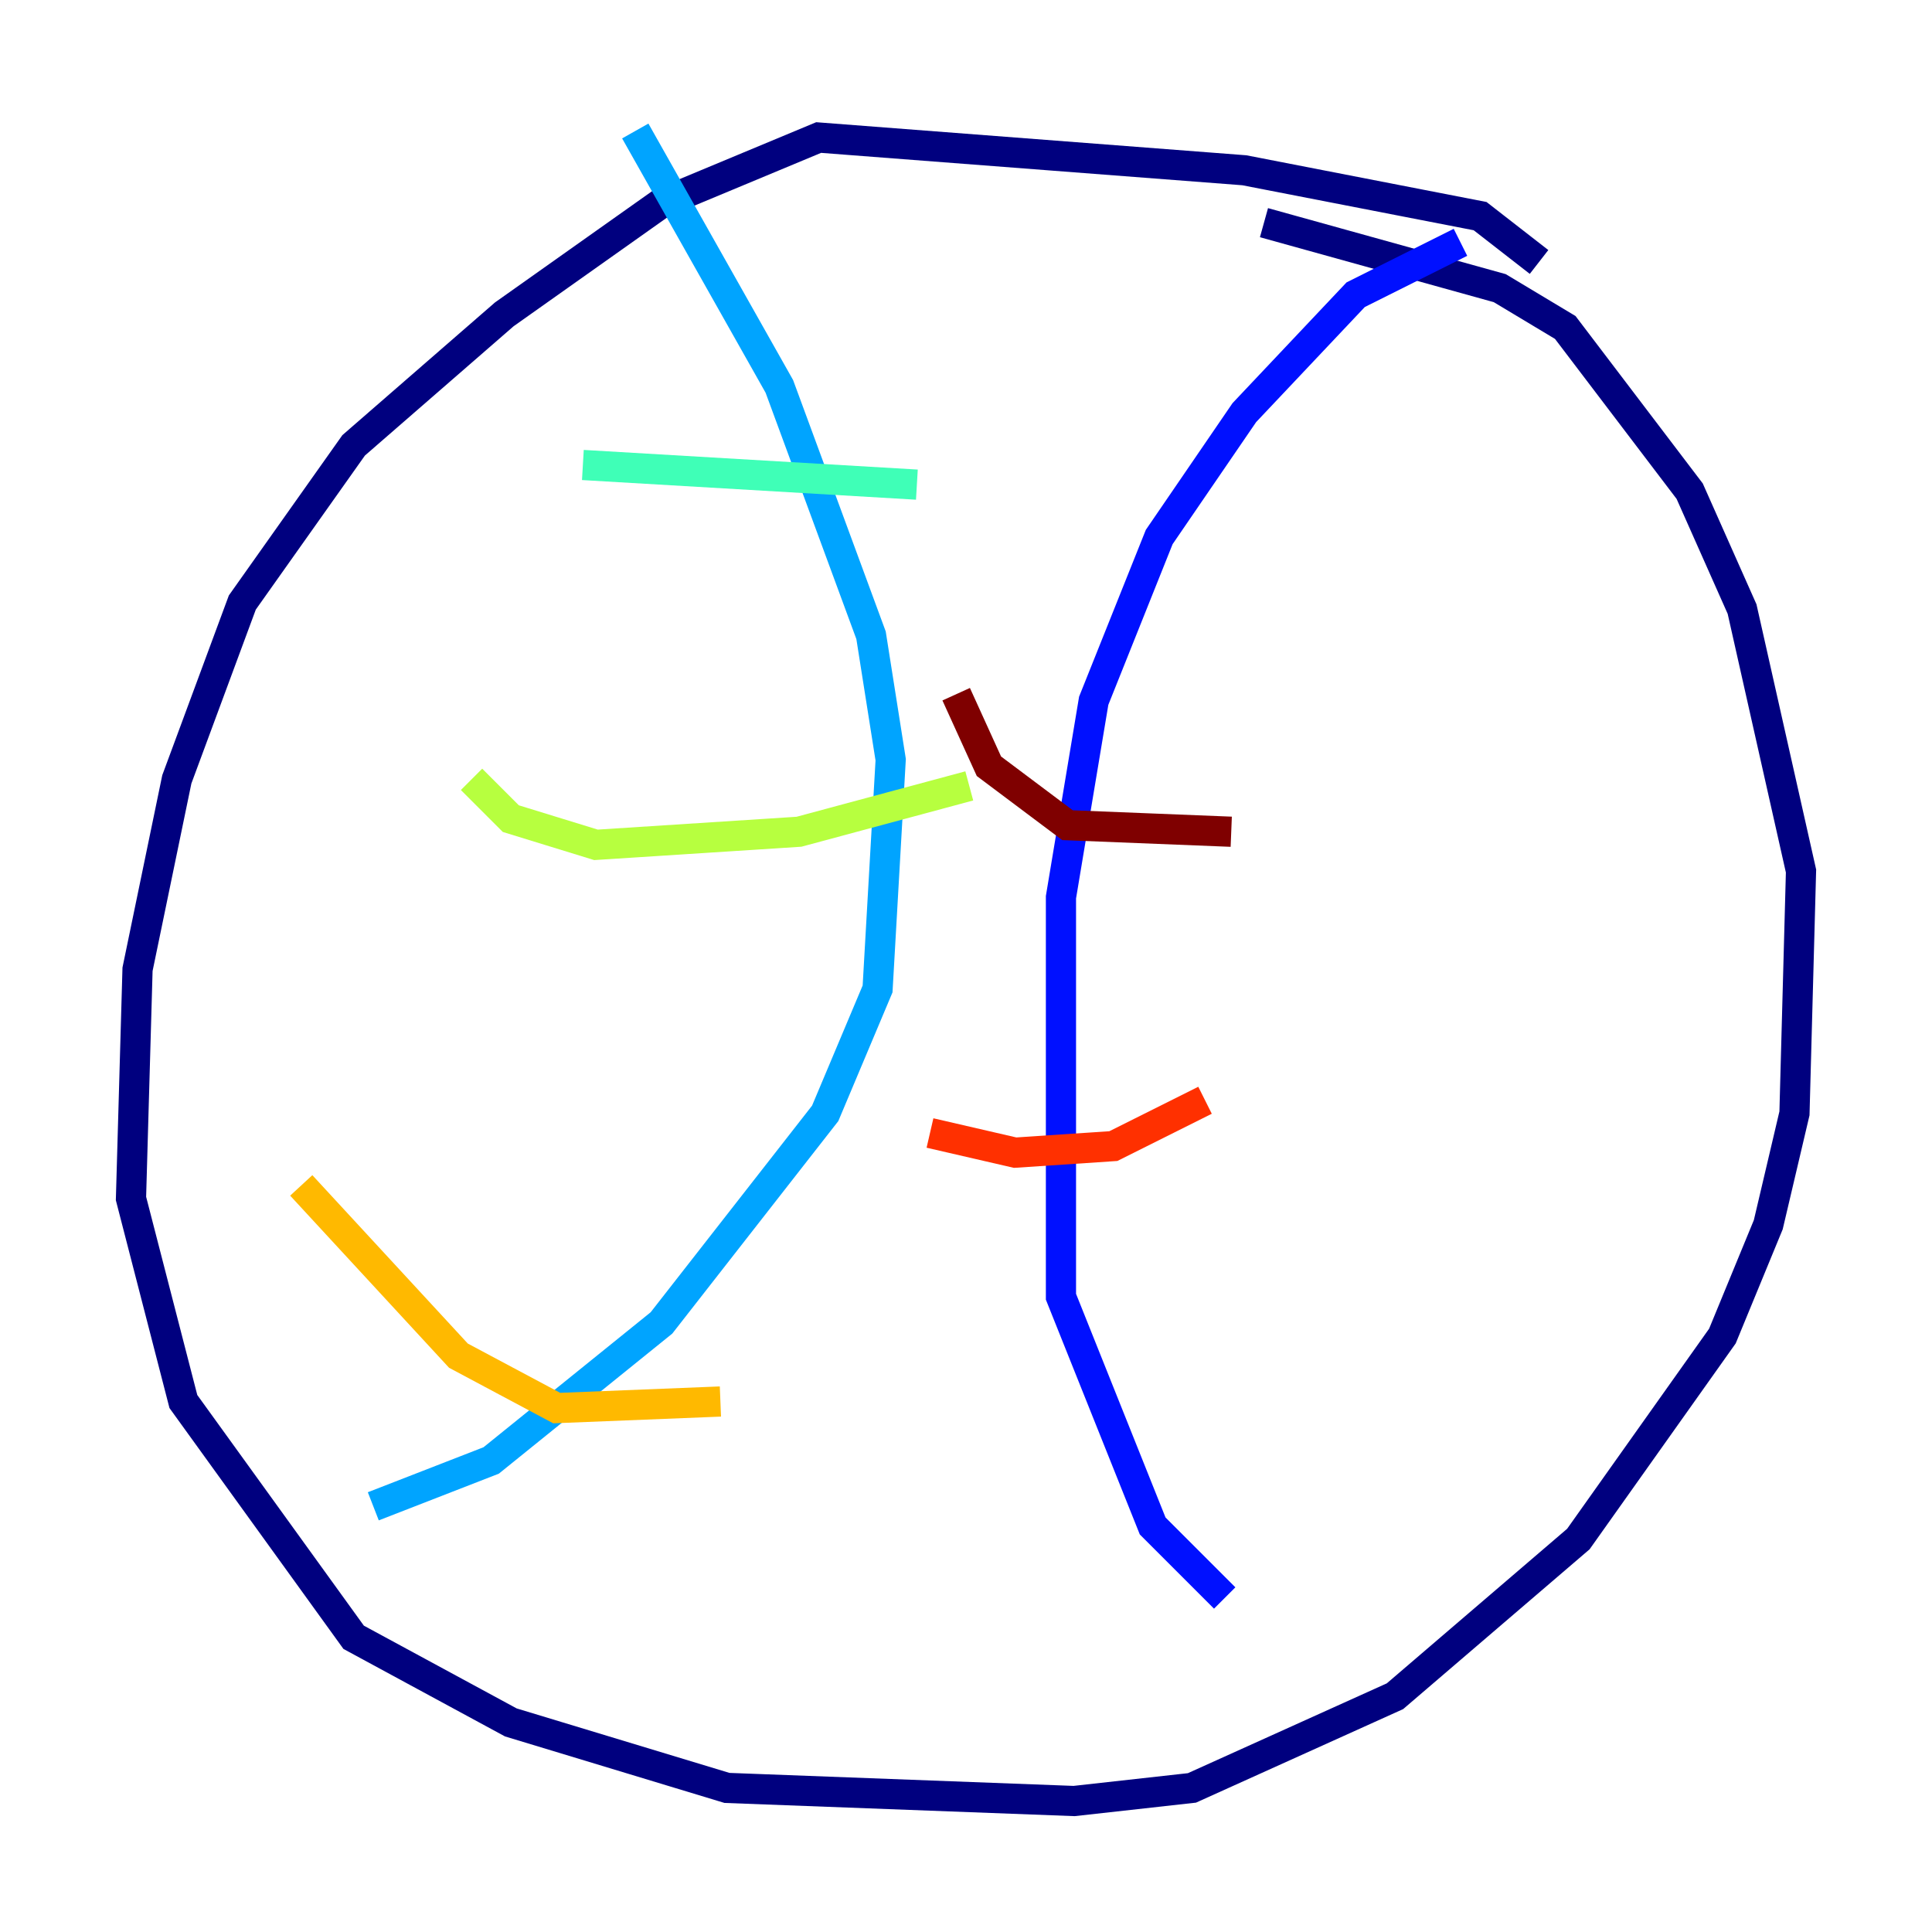 <?xml version="1.0" encoding="utf-8" ?>
<svg baseProfile="tiny" height="128" version="1.2" viewBox="0,0,128,128" width="128" xmlns="http://www.w3.org/2000/svg" xmlns:ev="http://www.w3.org/2001/xml-events" xmlns:xlink="http://www.w3.org/1999/xlink"><defs /><polyline fill="none" points="101.966,17.356 98.061,14.319 82.441,11.281 54.237,9.112 43.824,13.451 33.41,20.827 23.43,29.505 16.054,39.919 11.715,51.634 9.112,64.217 8.678,79.403 12.149,92.854 23.43,108.475 33.844,114.115 48.163,118.454 71.159,119.322 78.969,118.454 92.42,112.38 104.57,101.966 114.115,88.515 117.153,81.139 118.888,73.763 119.322,57.709 115.417,40.352 111.946,32.542 103.702,21.695 99.363,19.091 83.742,14.752" stroke="#00007f" stroke-width="2" /><polyline fill="none" points="96.759,16.054 89.817,19.525 82.441,27.336 76.8,35.58 72.461,46.427 70.291,59.444 70.291,85.912 76.366,101.098 81.139,105.871" stroke="#0010ff" stroke-width="2" /><polyline fill="none" points="42.088,8.678 51.634,25.6 57.709,42.088 59.01,50.332 58.142,65.519 54.671,73.763 43.824,87.647 32.542,96.759 24.732,99.797" stroke="#00a4ff" stroke-width="2" /><polyline fill="none" points="60.746,32.108 38.617,30.807" stroke="#3fffb7" stroke-width="2" /><polyline fill="none" points="64.217,52.068 52.936,55.105 39.485,55.973 33.844,54.237 31.241,51.634" stroke="#b7ff3f" stroke-width="2" /><polyline fill="none" points="47.729,92.854 36.881,93.288 30.373,89.817 19.959,78.536" stroke="#ffb900" stroke-width="2" /><polyline fill="none" points="79.837,72.895 73.763,75.932 67.254,76.366 61.614,75.064" stroke="#ff3000" stroke-width="2" /><polyline fill="none" points="81.573,55.105 70.725,54.671 65.519,50.766 63.349,45.993" stroke="#7f0000" stroke-width="2" /></svg>